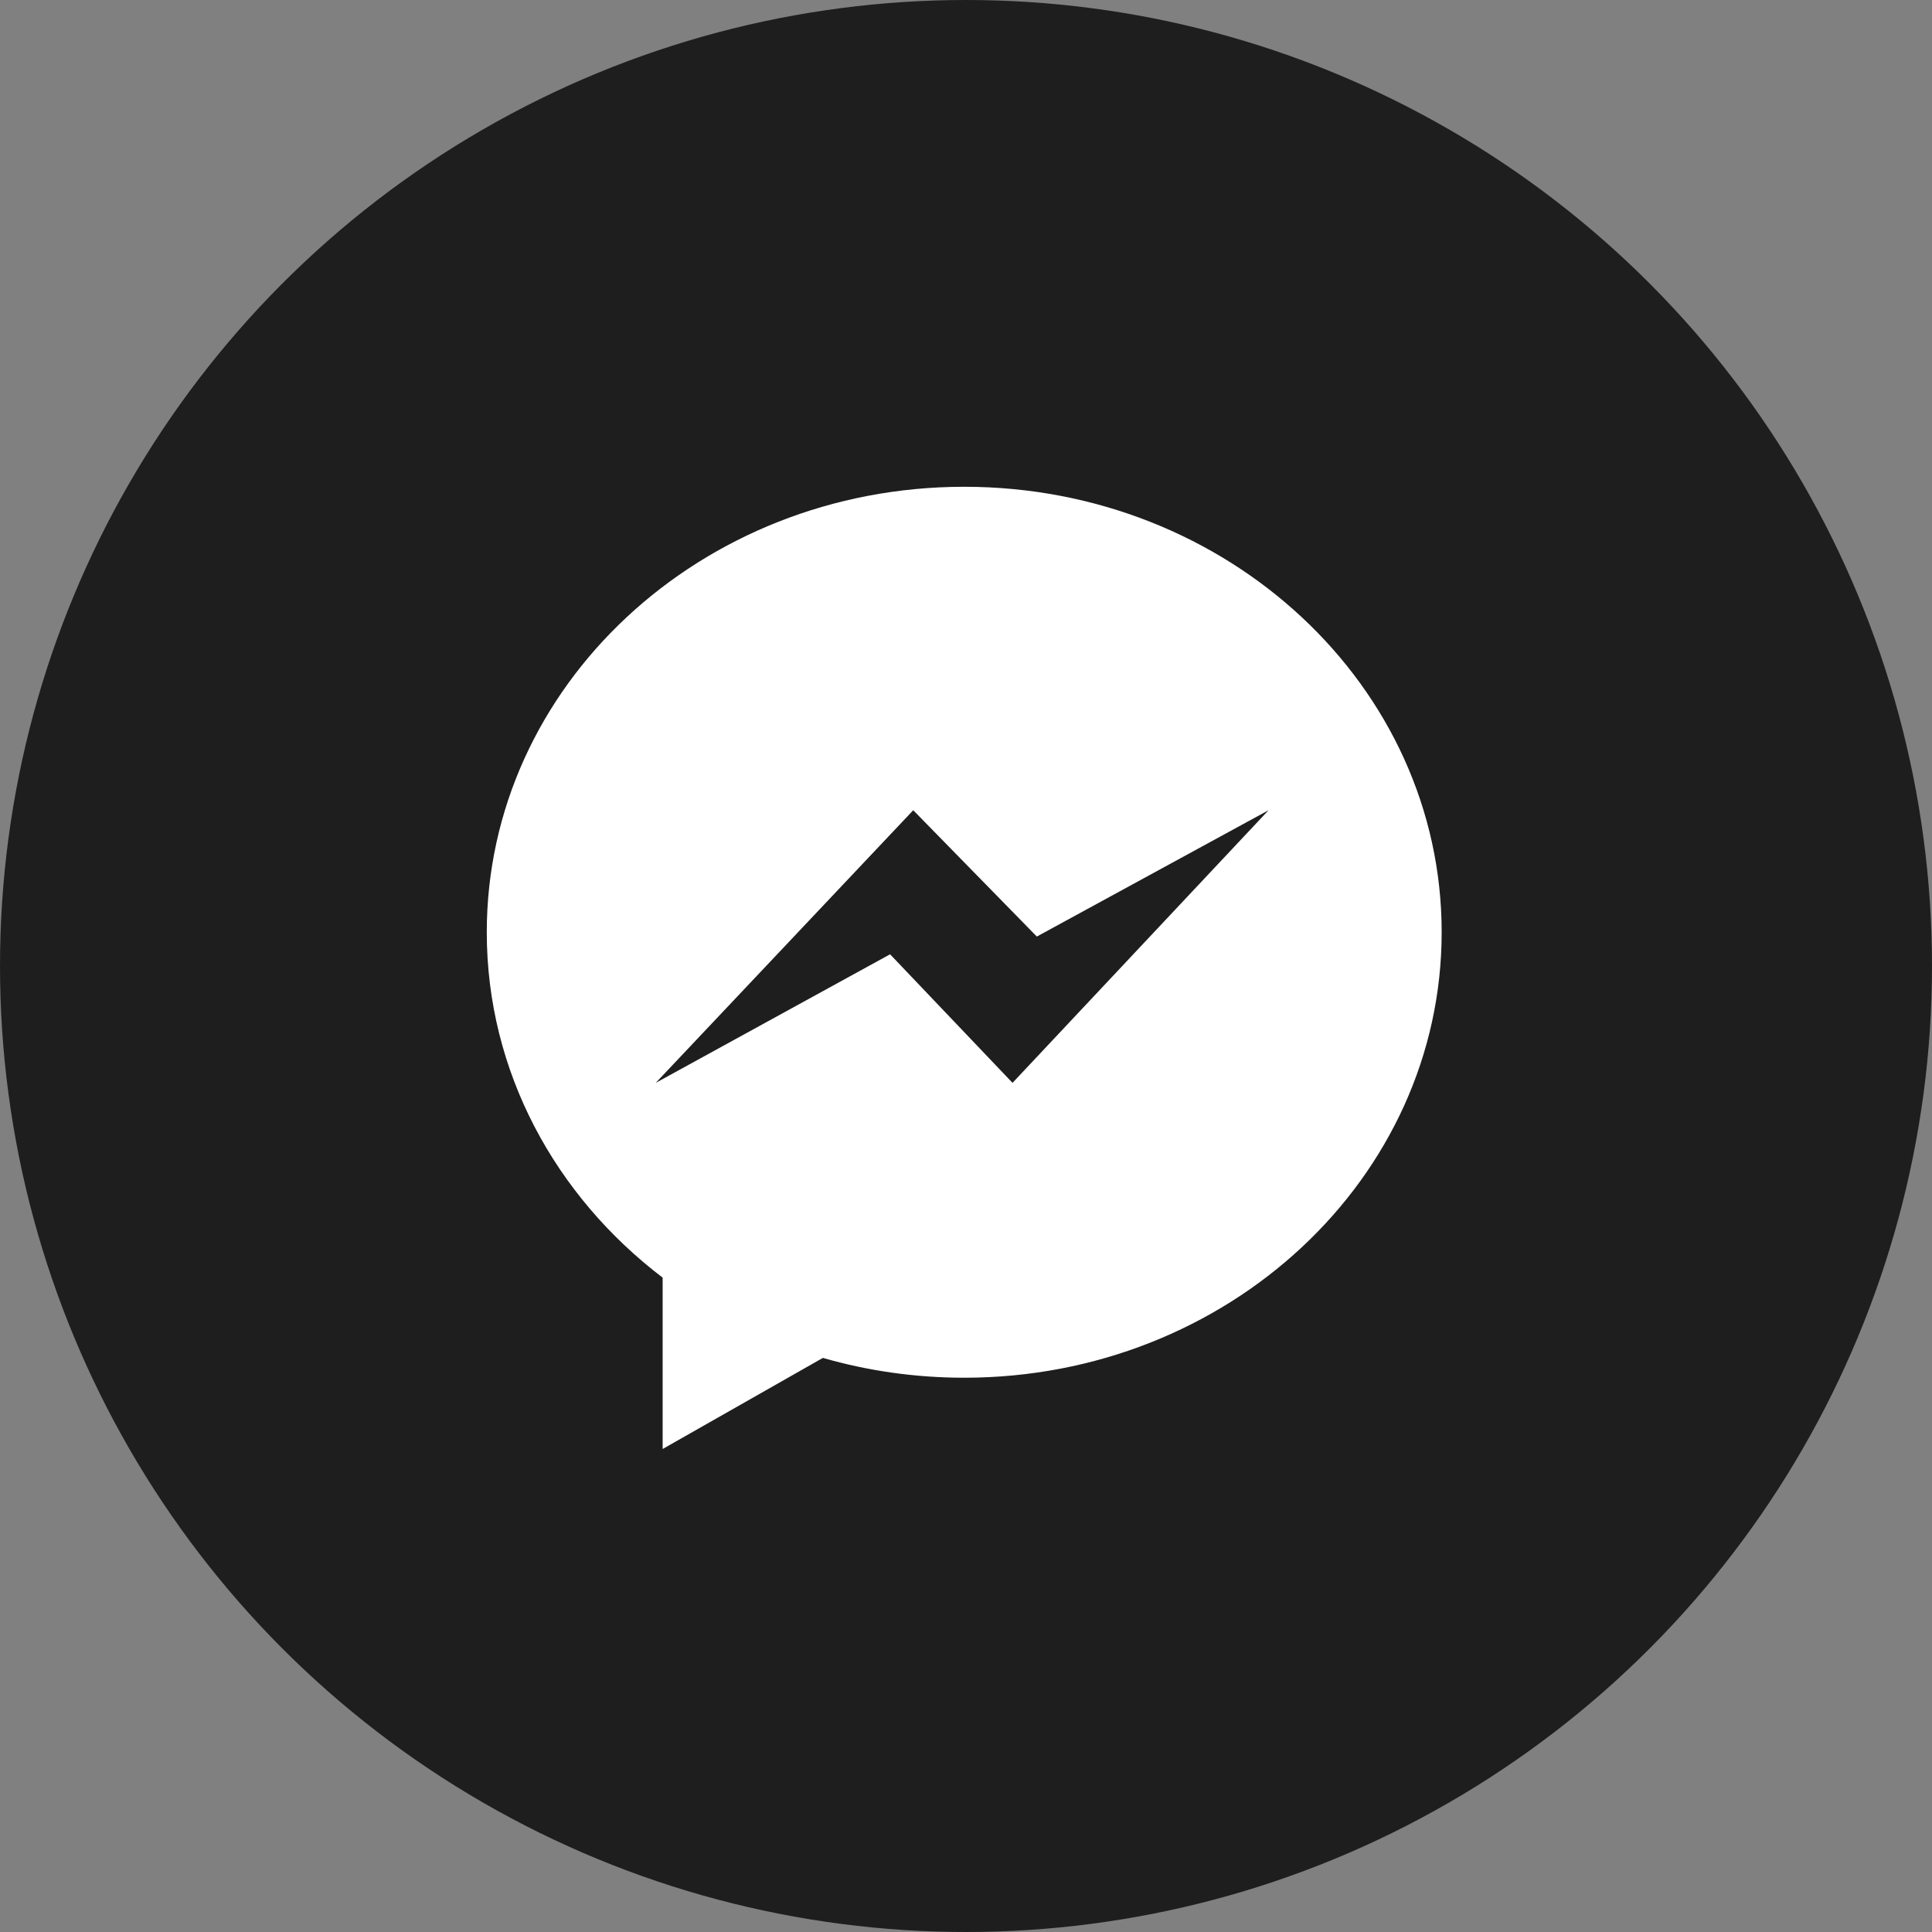 <svg width="512" height="512" fill="none" xmlns="http://www.w3.org/2000/svg"><rect width="100%" height="100%" fill="#808080" stroke="none"/><circle cx="256" cy="256" r="256" fill="#1E1E1E"/><path fill-rule="evenodd" clip-rule="evenodd" d="M175.607 384v-45.415C147.164 316.94 129 283.975 129 247.056 129 181.855 185.649 129 255.528 129c69.885 0 126.529 52.855 126.529 118.056 0 65.196-56.644 118.055-126.529 118.055-13.037 0-25.619-1.841-37.456-5.253L175.607 384zm-1.826-97.032l68.236-72.247 32.751 33.476 61.411-33.476-67.851 72.247-32.446-34.072-62.101 34.072z" fill="#fff"/></svg>